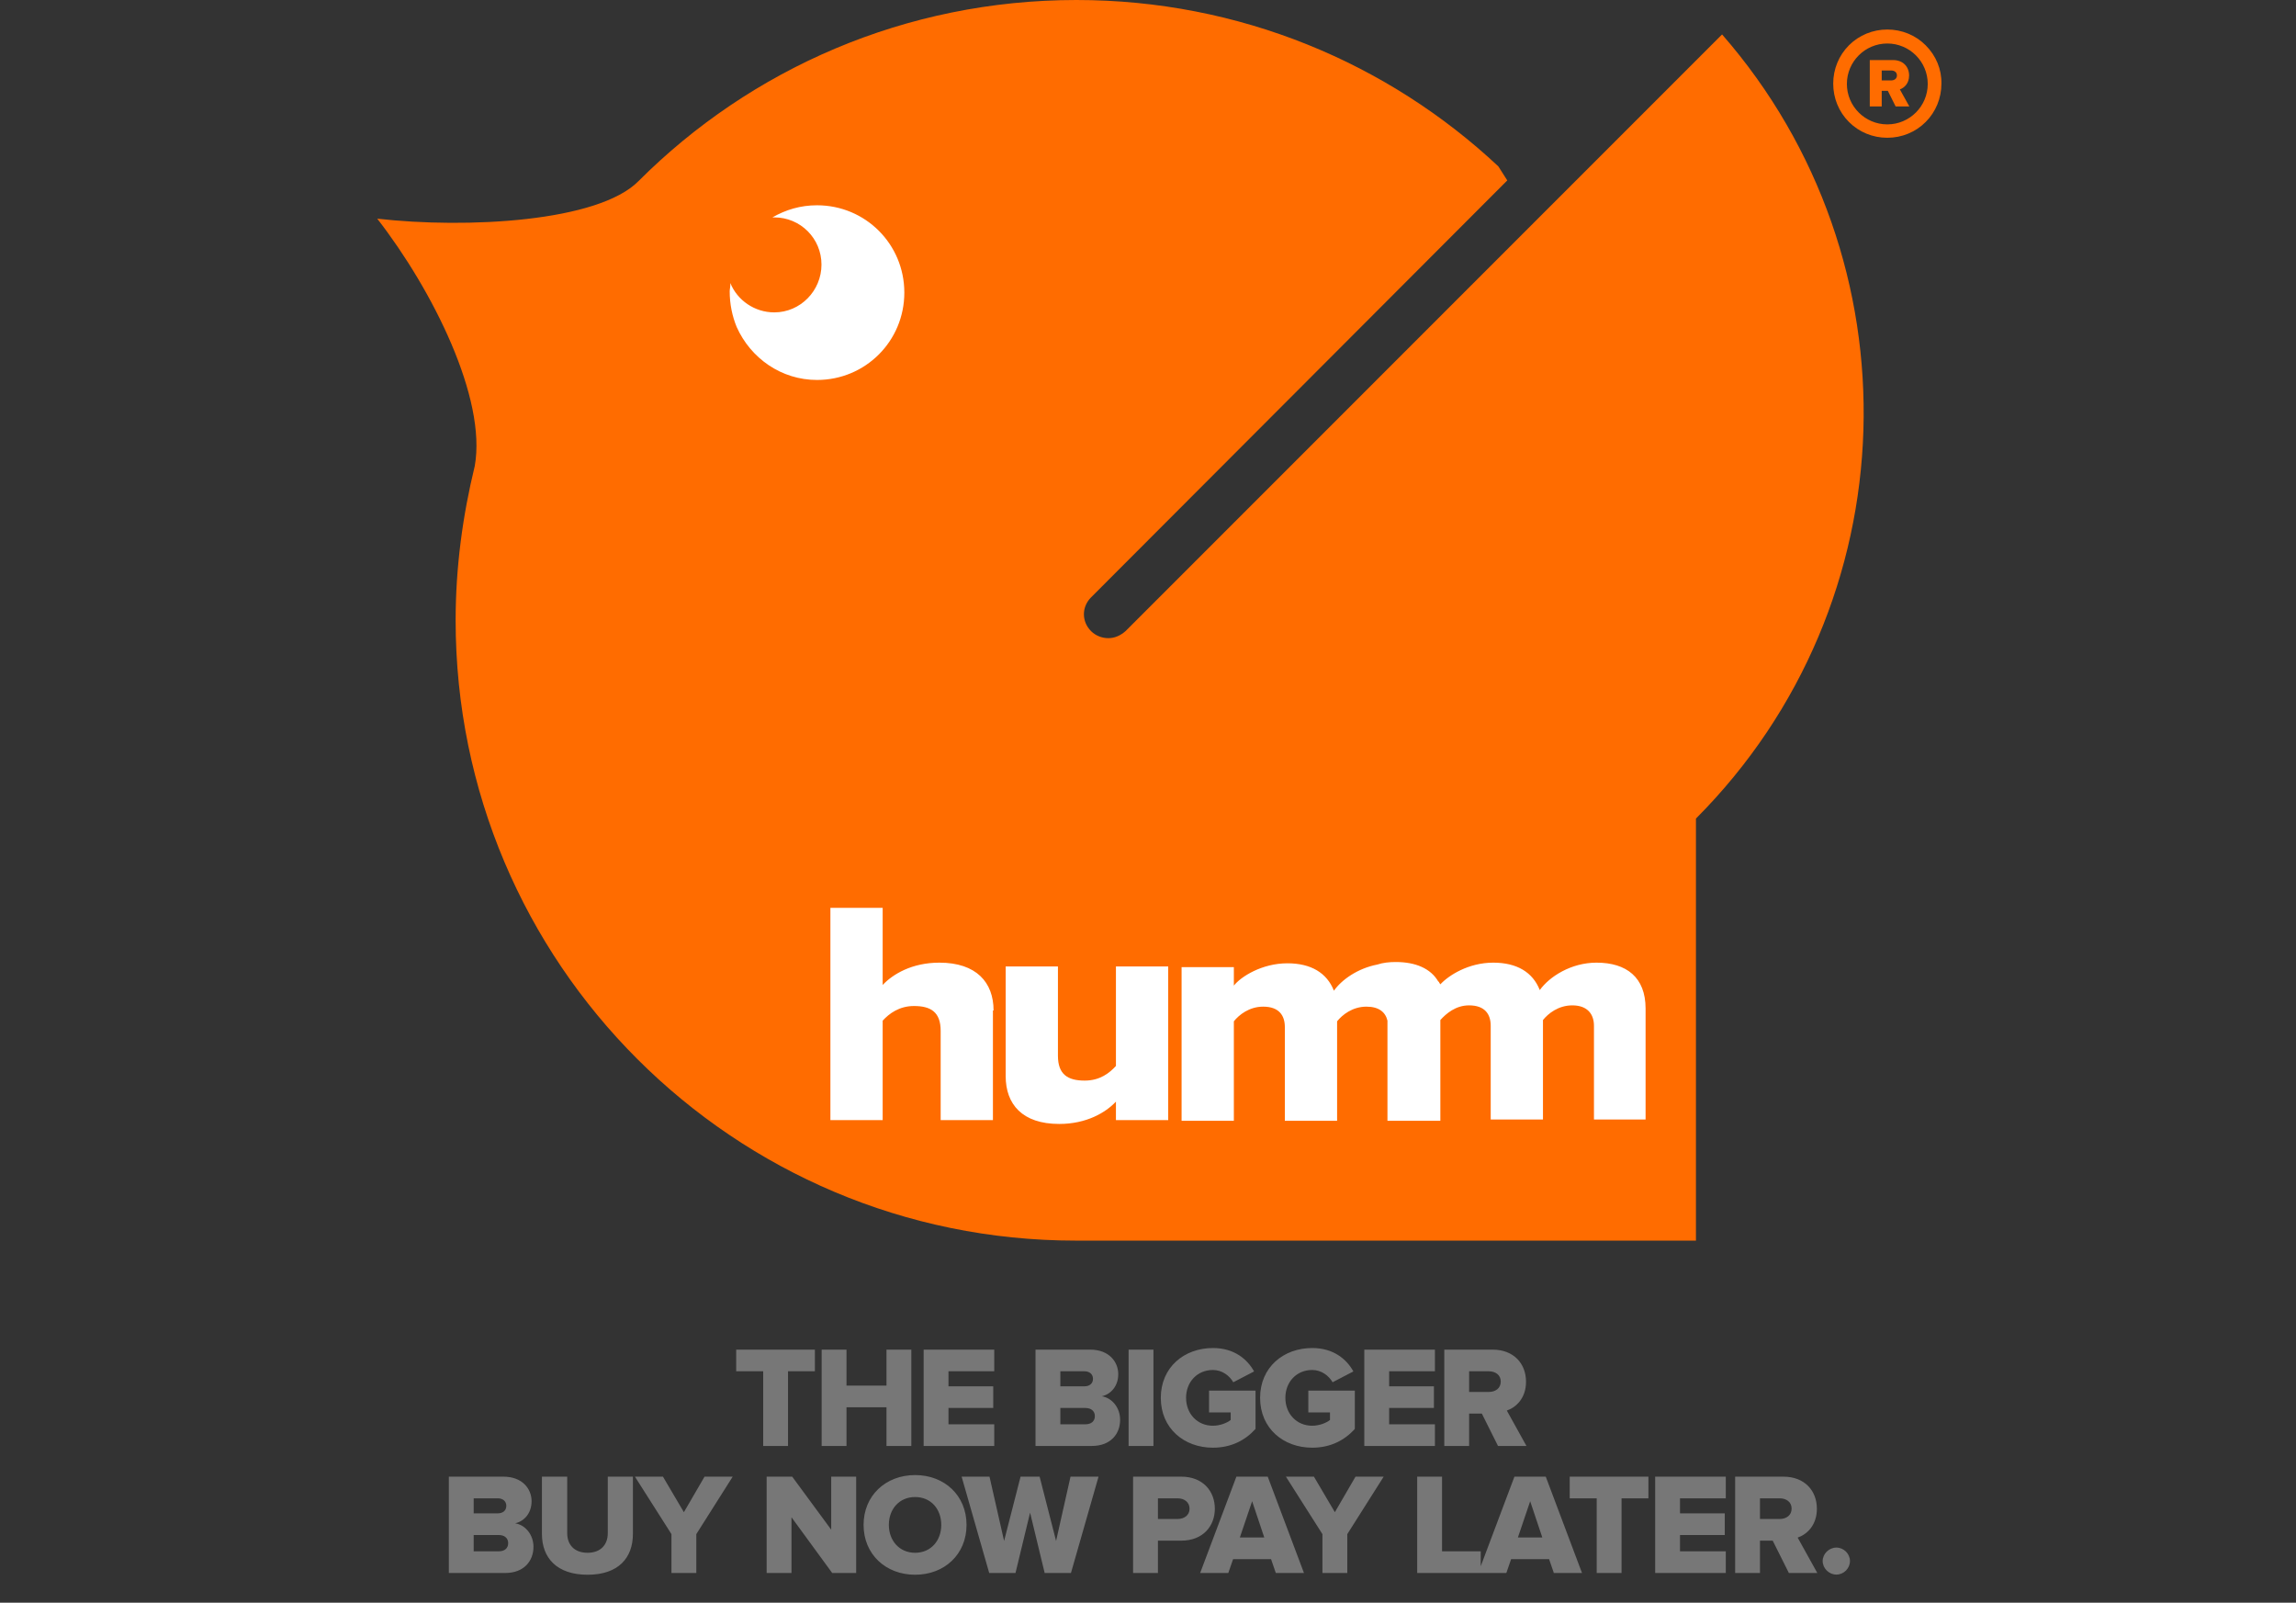 <svg width="235" height="164" viewBox="0 0 235 164" fill="none" xmlns="http://www.w3.org/2000/svg">
<rect x="0" y="0" width="235" height="164" fill="#333333" stroke="none"/>
<rect x="80.901" y="89.615" width="88.608" height="28.193" fill="white"/>
<ellipse cx="84.928" cy="28.697" rx="16.11" ry="13.593" fill="white"/>
<path d="M173.583 83.762V126.948H111.218C110.826 126.948 110.5 126.948 110.109 126.948C75.077 126.948 46.635 98.571 46.635 63.474C46.635 58.059 47.352 52.776 48.592 47.687C49.831 40.772 44.286 29.682 38.611 22.376C47.809 23.419 61.247 22.702 65.357 18.527C76.838 7.045 92.691 0 110.174 0C126.874 0 142.074 6.458 153.36 17.026L154.273 18.462L111.674 61.126C110.696 62.104 110.696 63.605 111.674 64.583C112.131 65.04 112.783 65.301 113.436 65.301C114.088 65.301 114.675 65.04 115.197 64.583L176.257 3.523C196.415 26.616 195.567 61.713 173.583 83.762ZM83.623 38.88C88.581 38.88 92.56 34.901 92.56 29.943C92.56 24.985 88.581 21.006 83.623 21.006C81.927 21.006 80.426 21.462 79.056 22.245C79.122 22.245 79.187 22.245 79.252 22.245C81.927 22.245 84.08 24.398 84.08 27.073C84.08 29.747 81.927 31.965 79.252 31.965C77.23 31.965 75.469 30.726 74.751 28.965C74.751 29.03 74.751 29.095 74.751 29.16C74.751 29.356 74.686 29.617 74.686 29.813C74.686 31.117 74.947 32.357 75.403 33.466C76.838 36.662 79.97 38.88 83.623 38.88ZM101.693 103.398C101.693 100.528 99.932 98.505 96.148 98.505C93.343 98.505 91.386 99.68 90.342 100.789V92.895H84.993V114.619H90.342V104.442C90.995 103.724 92.038 102.942 93.539 102.942C95.235 102.942 96.279 103.529 96.279 105.486V114.619H101.628V103.398H101.693ZM119.568 98.897H114.218V109.074C113.566 109.791 112.588 110.574 111.022 110.574C109.261 110.574 108.282 109.922 108.282 108.03V98.897H102.933V110.117C102.933 112.988 104.629 115.01 108.412 115.01C111.218 115.01 113.175 113.836 114.218 112.727V114.619H119.568V98.897ZM168.429 103.202C168.429 100.006 166.472 98.505 163.406 98.505C160.797 98.505 158.579 99.941 157.6 101.311C156.882 99.484 155.252 98.505 152.838 98.505C150.294 98.505 148.271 99.81 147.423 100.724C147.358 100.658 147.358 100.593 147.293 100.528V100.463H147.228C146.445 99.093 144.879 98.44 142.857 98.44C142.204 98.44 141.552 98.505 140.965 98.701C138.943 99.093 137.312 100.267 136.529 101.376C135.811 99.549 134.18 98.571 131.767 98.571C129.157 98.571 127.005 99.941 126.287 100.854V98.962H120.938V114.684H126.287V104.507C126.809 103.855 127.853 103.007 129.288 103.007C130.919 103.007 131.506 103.92 131.506 105.094V114.684H136.855V104.507C137.377 103.855 138.421 103.007 139.856 103.007C141.161 103.007 141.813 103.594 142.009 104.442V114.684H147.423V104.377C148.01 103.724 148.989 102.876 150.359 102.876C151.99 102.876 152.577 103.79 152.577 104.964V114.553H157.926V104.377C158.448 103.724 159.492 102.876 160.927 102.876C162.493 102.876 163.145 103.79 163.145 104.964V114.553H168.429V103.202Z" fill="#FF6C00"/>
<path d="M195.421 10.889L194.454 9.147C194.902 8.99 195.4 8.549 195.4 7.724C195.4 6.843 194.802 6.146 193.75 6.146H191.375V10.889H192.598V9.296H193.224L194.02 10.889H195.421ZM193.565 8.229H192.598V7.212H193.565C193.892 7.212 194.155 7.39 194.155 7.717C194.155 8.051 193.892 8.229 193.565 8.229Z" fill="#FF6C00"/>
<path fill-rule="evenodd" clip-rule="evenodd" d="M197.095 4.633C196.061 3.599 194.661 3.021 193.17 3.021C191.679 3.021 190.28 3.599 189.245 4.633C188.211 5.668 187.633 7.068 187.633 8.559C187.633 10.05 188.211 11.449 189.245 12.484C190.28 13.519 191.679 14.097 193.17 14.097C194.661 14.097 196.061 13.519 197.095 12.484C198.13 11.449 198.708 10.05 198.708 8.559C198.738 7.098 198.16 5.698 197.095 4.633ZM189.032 8.589C189.032 10.871 190.888 12.727 193.17 12.727C195.452 12.727 197.308 10.871 197.308 8.589C197.308 6.307 195.452 4.451 193.17 4.451C190.888 4.451 189.032 6.307 189.032 8.589Z" fill="#FF6C00"/>
<path d="M80.656 147.96V140.319H83.405V138.102H75.35V140.319H78.114V147.96H80.656ZM93.276 147.96V138.102H90.734V141.782H86.64V138.102H84.098V147.96H86.64V143.999H90.734V147.96H93.276ZM101.763 147.96V145.743H97.078V144.073H101.66V141.856H97.078V140.319H101.763V138.102H94.536V147.96H101.763ZM111.75 147.96C113.686 147.96 114.647 146.719 114.647 145.285C114.647 144.044 113.819 143.038 112.77 142.876C113.701 142.669 114.455 141.841 114.455 140.615C114.455 139.373 113.539 138.102 111.573 138.102H105.986V147.96H111.75ZM110.997 141.856H108.528V140.319H110.997C111.514 140.319 111.869 140.615 111.869 141.088C111.869 141.575 111.514 141.856 110.997 141.856ZM111.085 145.743H108.528V144.073H111.085C111.706 144.073 112.061 144.413 112.061 144.901C112.061 145.433 111.691 145.743 111.085 145.743ZM118.057 147.96V138.102H115.515V147.96H118.057ZM124.146 148.138C126.008 148.138 127.457 147.384 128.506 146.216V142.299H123.747V144.531H125.964V145.3C125.609 145.595 124.87 145.891 124.146 145.891C122.535 145.891 121.397 144.649 121.397 143.038C121.397 141.413 122.535 140.186 124.146 140.186C125.107 140.186 125.86 140.792 126.23 141.442L128.358 140.334C127.678 139.107 126.348 137.939 124.146 137.939C121.205 137.939 118.81 139.905 118.81 143.038C118.81 146.172 121.205 148.138 124.146 148.138ZM134.309 148.138C136.172 148.138 137.62 147.384 138.669 146.216V142.299H133.91V144.531H136.127V145.3C135.773 145.595 135.034 145.891 134.309 145.891C132.698 145.891 131.56 144.649 131.56 143.038C131.56 141.413 132.698 140.186 134.309 140.186C135.27 140.186 136.024 140.792 136.393 141.442L138.522 140.334C137.842 139.107 136.512 137.939 134.309 137.939C131.368 137.939 128.974 139.905 128.974 143.038C128.974 146.172 131.368 148.138 134.309 148.138ZM146.867 147.96V145.743H142.182V144.073H146.764V141.856H142.182V140.319H146.867V138.102H139.64V147.96H146.867ZM156.236 147.96L154.226 144.339C155.157 144.014 156.191 143.098 156.191 141.383C156.191 139.55 154.95 138.102 152.762 138.102H147.826V147.96H150.368V144.649H151.669L153.324 147.96H156.236ZM152.378 142.433H150.368V140.319H152.378C153.058 140.319 153.605 140.688 153.605 141.368C153.605 142.063 153.058 142.433 152.378 142.433ZM51.704 160.96C53.64 160.96 54.601 159.719 54.601 158.285C54.601 157.044 53.773 156.038 52.724 155.876C53.655 155.669 54.409 154.841 54.409 153.615C54.409 152.373 53.492 151.102 51.527 151.102H45.94V160.96H51.704ZM50.95 154.856H48.482V153.319H50.95C51.468 153.319 51.822 153.615 51.822 154.088C51.822 154.575 51.468 154.856 50.95 154.856ZM51.039 158.743H48.482V157.073H51.039C51.66 157.073 52.014 157.413 52.014 157.901C52.014 158.433 51.645 158.743 51.039 158.743ZM60.139 161.138C63.302 161.138 64.78 159.408 64.78 156.955V151.102H62.208V156.881C62.208 158.049 61.499 158.891 60.139 158.891C58.764 158.891 58.055 158.049 58.055 156.881V151.102H55.468V156.97C55.468 159.394 56.976 161.138 60.139 161.138ZM71.268 160.96V156.984L74.993 151.102H72.111L69.997 154.738L67.854 151.102H64.987L68.726 156.984V160.96H71.268ZM87.631 160.96V151.102H85.075V156.526L81.084 151.102H78.468V160.96H81.01V155.255L85.178 160.96H87.631ZM93.665 161.138C96.68 161.138 98.927 159.039 98.927 156.038C98.927 153.038 96.68 150.939 93.665 150.939C90.65 150.939 88.389 153.038 88.389 156.038C88.389 159.039 90.65 161.138 93.665 161.138ZM93.665 158.891C92.039 158.891 90.975 157.635 90.975 156.038C90.975 154.427 92.039 153.186 93.665 153.186C95.291 153.186 96.34 154.427 96.34 156.038C96.34 157.635 95.291 158.891 93.665 158.891ZM109.614 160.96L112.437 151.102H109.57L108.092 157.679L106.407 151.102H104.456L102.771 157.679L101.278 151.102H98.425L101.248 160.96H103.938L105.431 154.782L106.924 160.96H109.614ZM118.517 160.96V157.649H120.912C123.129 157.649 124.341 156.157 124.341 154.383C124.341 152.595 123.129 151.102 120.912 151.102H115.975V160.96H118.517ZM120.527 155.433H118.517V153.319H120.527C121.207 153.319 121.754 153.703 121.754 154.383C121.754 155.048 121.207 155.433 120.527 155.433ZM133.464 160.96L129.755 151.102H126.547L122.838 160.96H125.72L126.208 159.541H130.095L130.582 160.96H133.464ZM129.4 157.324H126.902L128.158 153.615L129.4 157.324ZM137.897 160.96V156.984L141.622 151.102H138.739L136.626 154.738L134.483 151.102H131.616L135.355 156.984V160.96H137.897ZM151.556 160.96V158.743H147.595V151.102H145.052V160.96H151.556ZM161.922 160.96L158.212 151.102H155.005L151.295 160.96H154.177L154.665 159.541H158.552L159.04 160.96H161.922ZM157.858 157.324H155.36L156.616 153.615L157.858 157.324ZM165.968 160.96V153.319H168.717V151.102H160.662V153.319H163.426V160.96H165.968ZM176.637 160.96V158.743H171.952V157.073H176.534V154.856H171.952V153.319H176.637V151.102H169.41V160.96H176.637ZM186.006 160.96L183.995 157.339C184.927 157.014 185.961 156.098 185.961 154.383C185.961 152.55 184.72 151.102 182.532 151.102H177.596V160.96H180.138V157.649H181.439L183.094 160.96H186.006ZM182.148 155.433H180.138V153.319H182.148C182.828 153.319 183.375 153.688 183.375 154.368C183.375 155.063 182.828 155.433 182.148 155.433ZM187.958 161.123C188.712 161.123 189.348 160.487 189.348 159.733C189.348 158.994 188.712 158.359 187.958 158.359C187.205 158.359 186.554 158.994 186.554 159.733C186.554 160.487 187.205 161.123 187.958 161.123Z" fill="#777777"/>
</svg>
